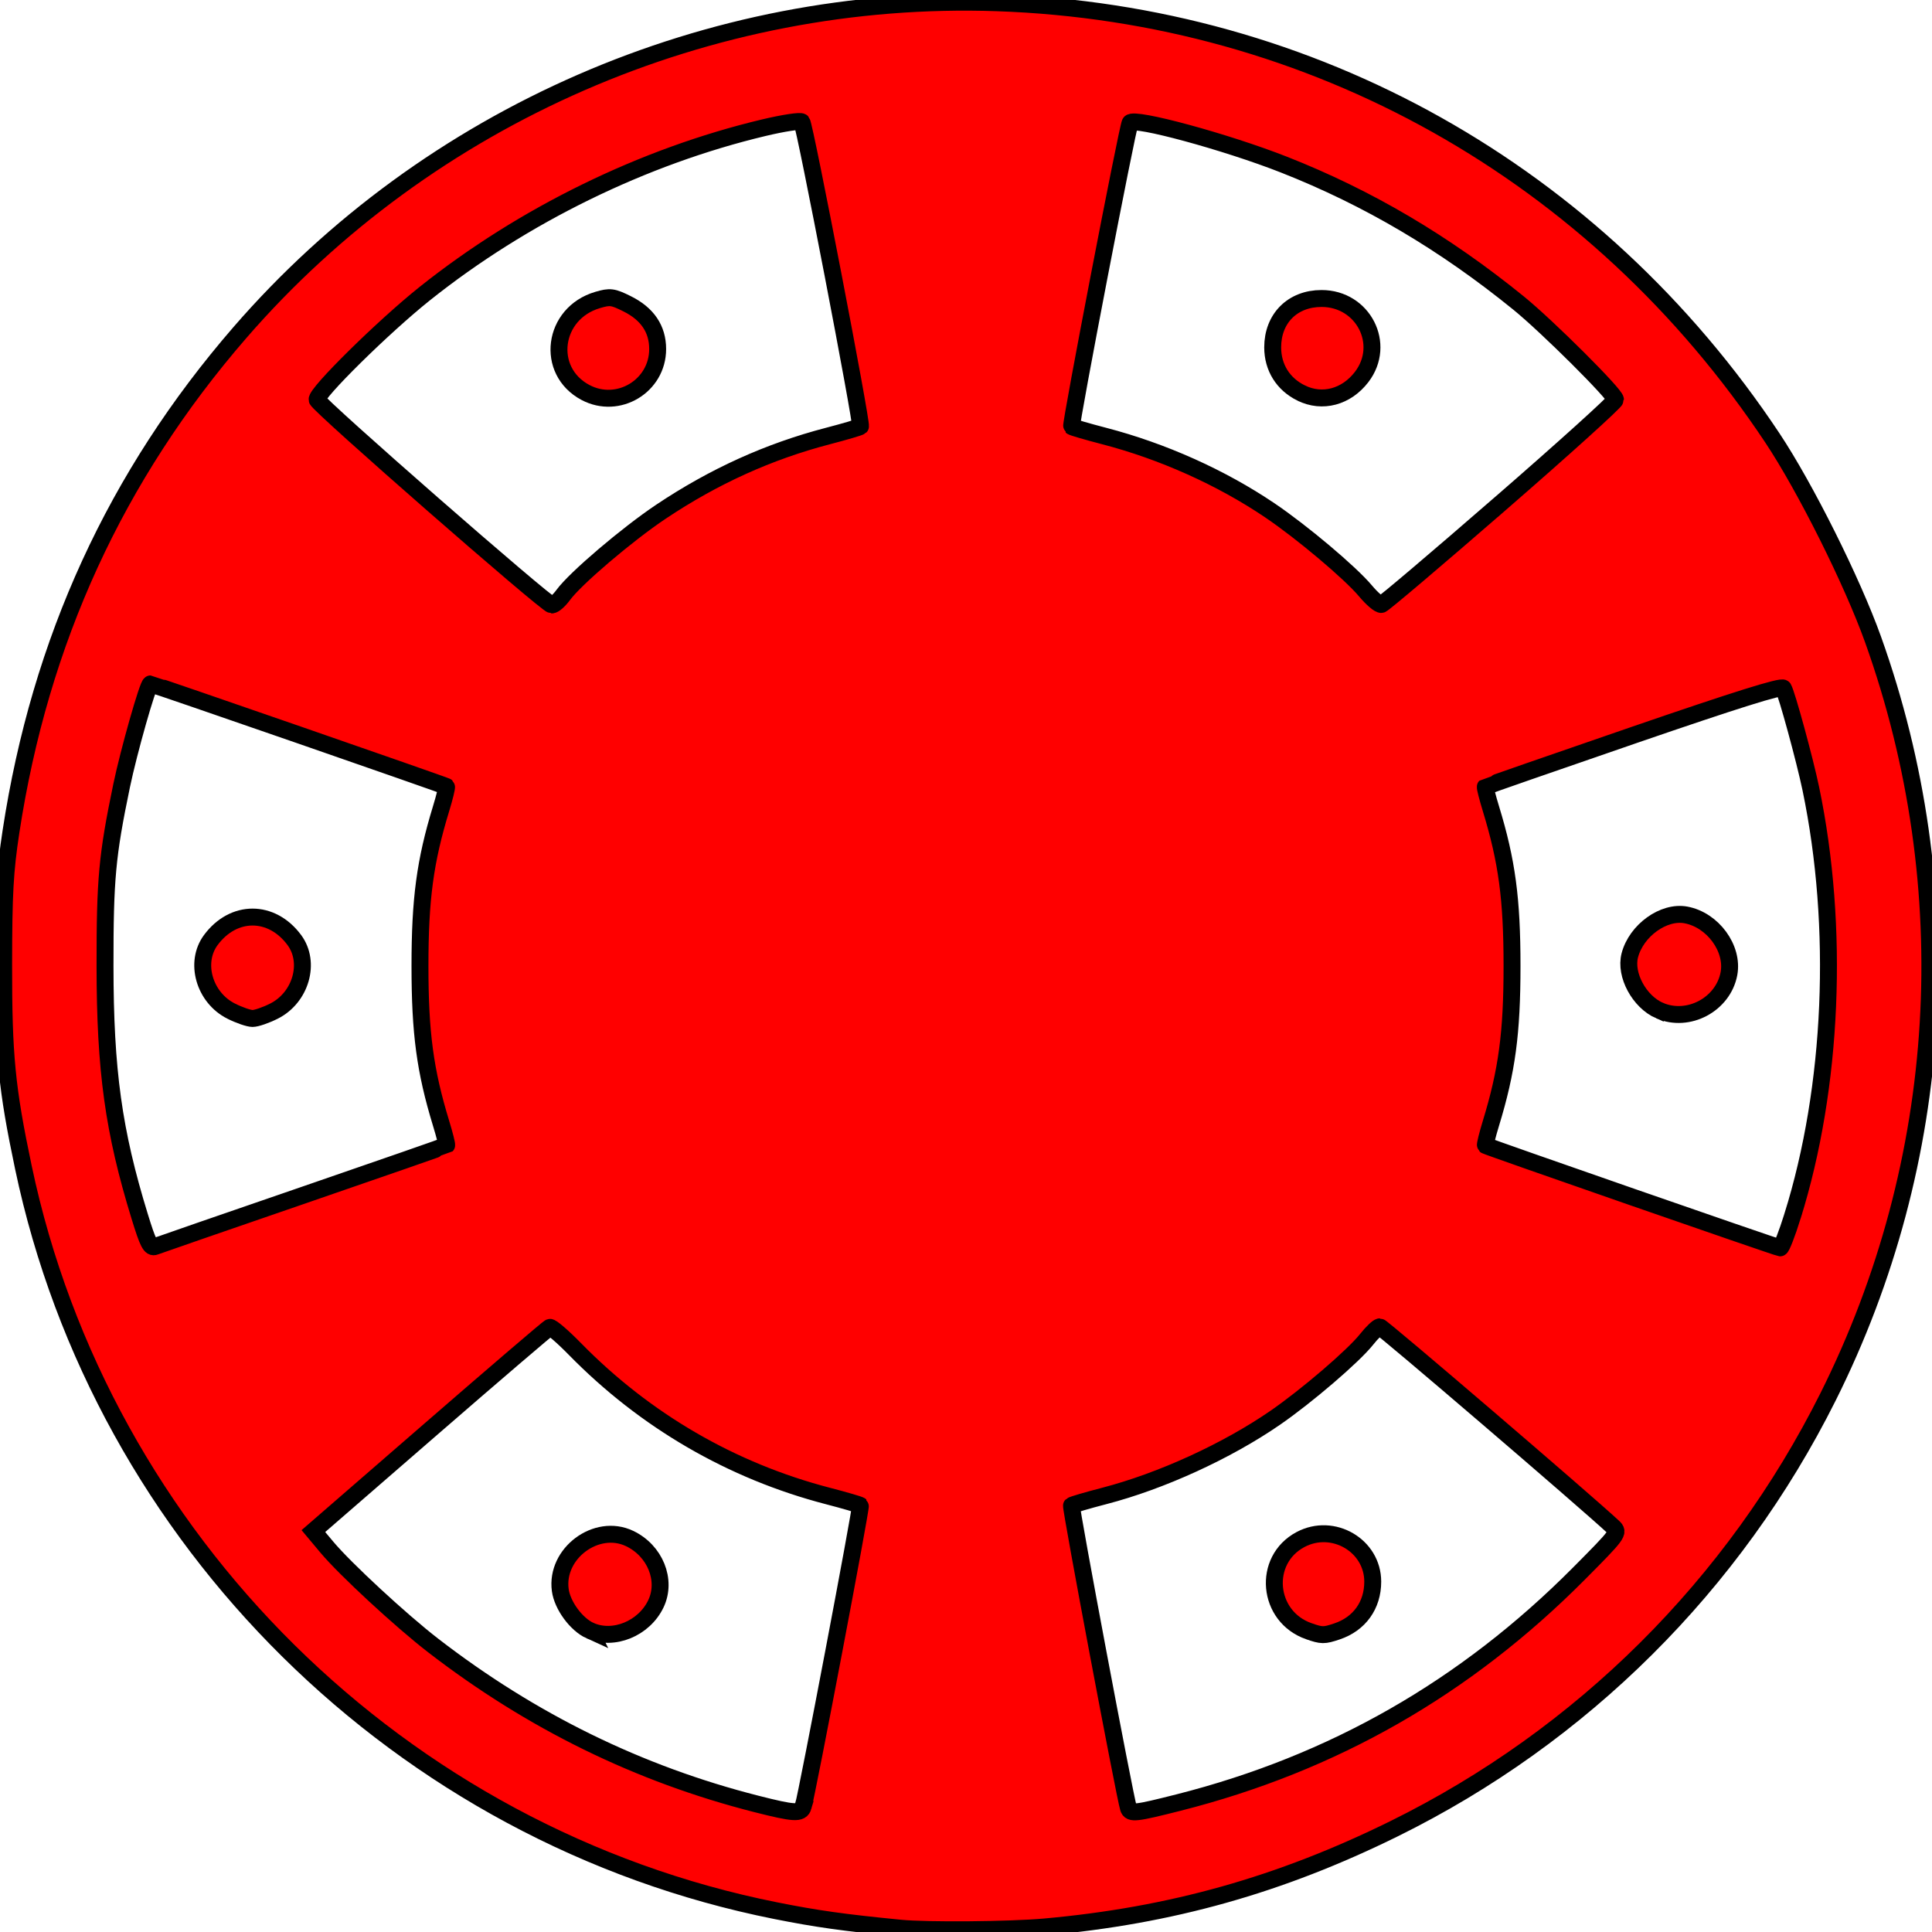 <?xml version="1.0" encoding="UTF-8" standalone="no"?>
<svg
   xmlns:dc="http://purl.org/dc/elements/1.1/"
   xmlns:cc="http://creativecommons.org/ns#"
   xmlns:rdf="http://www.w3.org/1999/02/22-rdf-syntax-ns#"
   xmlns:svg="http://www.w3.org/2000/svg"
   xmlns="http://www.w3.org/2000/svg"
   xmlns:sodipodi="http://sodipodi.sourceforge.net/DTD/sodipodi-0.dtd"
   xmlns:inkscape="http://www.inkscape.org/namespaces/inkscape"
   inkscape:version="1.0 (4035a4f, 2020-05-01)"
   sodipodi:docname="chip_red.svg"
   xml:space="preserve"
   style="enable-background:new 0 0 296.477 296.477;"
   viewBox="0 0 296.477 296.477"
   y="0px"
   x="0px"
   id="Capa_1"
   version="1.1"><defs
   id="defs59" /><sodipodi:namedview
   inkscape:current-layer="Capa_1"
   inkscape:window-maximized="0"
   inkscape:window-y="25"
   inkscape:window-x="0"
   inkscape:cy="141.19151"
   inkscape:cx="162.83584"
   inkscape:zoom="1.9866634"
   showgrid="false"
   id="namedview57"
   inkscape:window-height="875"
   inkscape:window-width="1440"
   inkscape:pageshadow="2"
   inkscape:pageopacity="0"
   guidetolerance="10"
   gridtolerance="10"
   objecttolerance="10"
   borderopacity="1"
   bordercolor="#666666"
   pagecolor="#ffffff" />
<g
   id="g24">
	<path
   id="path10"
   d="M244.63,35.621c-21.771-18.635-47.382-29.855-73.767-33.902C121.871-5.797,70.223,11.421,35.622,51.847   c-53.236,62.198-45.972,155.773,16.226,209.01c21.771,18.634,47.381,29.853,73.766,33.901   c48.991,7.517,100.641-9.703,135.241-50.13C314.091,182.431,306.826,88.856,244.63,35.621z M273.361,191.241l-45.305-15.618   c6.102-17.803,6.028-37.107,0.014-54.724l45.257-15.575c3.577,10.453,5.862,21.429,6.74,32.741   C281.489,156.374,279.152,174.388,273.361,191.241z M275.905,104.058c0-0.003,0-0.005,0-0.008   C275.905,104.053,275.905,104.055,275.905,104.058z M247.935,61.472l-36.069,31.332c-2.669-3.055-5.579-5.961-8.752-8.677   c-11.467-9.814-24.81-15.995-38.637-18.692l9.095-46.741c22.33,4.33,43.21,14.294,60.635,29.209   C239.147,52.131,243.728,56.669,247.935,61.472z M103.251,23.983c6.428-2.315,13.021-4.109,19.71-5.388l9.087,46.843   c-17.789,3.467-34.584,12.651-47.393,27.341L48.55,61.38C63.334,44.416,82.206,31.568,103.251,23.983z M23.124,105.236   l45.297,15.617c-6.102,17.803-6.028,37.105-0.015,54.723l-45.295,15.588c-3.562-10.441-5.837-21.4-6.713-32.688   C14.976,140.151,17.32,122.11,23.124,105.236z M48.467,235.066l36.145-31.395c2.669,3.056,5.58,5.964,8.754,8.68   c11.466,9.814,24.808,15.993,38.634,18.691l-9.143,46.997c-22.325-4.348-43.185-14.422-60.604-29.333   C57.288,244.458,52.689,239.898,48.467,235.066z M193.203,272.635c-6.409,2.309-12.986,4.11-19.658,5.403l-9.117-47   c17.789-3.467,34.585-12.651,47.394-27.342l36.121,31.409C233.154,252.087,214.257,265.047,193.203,272.635z" />
	<circle
   id="circle12"
   r="8"
   cy="53.498"
   cx="93.372" />
	<circle
   id="circle14"
   r="8"
   cy="148.382"
   cx="38.758" />
	<circle
   id="circle16"
   r="8"
   cy="243.123"
   cx="93.623" />
	<circle
   id="circle18"
   r="8.001"
   cy="242.977"
   cx="203.105" />
	<circle
   id="circle20"
   r="8"
   cy="148.091"
   cx="257.717" />
	<circle
   id="circle22"
   r="8"
   cy="53.351"
   cx="202.853" />
</g>
<g
   id="g26">
</g>
<g
   id="g28">
</g>
<g
   id="g30">
</g>
<g
   id="g32">
</g>
<g
   id="g34">
</g>
<g
   id="g36">
</g>
<g
   id="g38">
</g>
<g
   id="g40">
</g>
<g
   id="g42">
</g>
<g
   id="g44">
</g>
<g
   id="g46">
</g>
<g
   id="g48">
</g>
<g
   id="g50">
</g>
<g
   id="g52">
</g>
<g
   id="g54">
</g>
<path
   id="path63"
   d="m 138.171,295.892 c -8.746,-0.857 -12.843,-1.433 -19.15,-2.691 C 61.543,281.734 15.645,236.394 3.596,179.175 1.031,166.996 0.542,161.971 0.559,147.987 0.572,137.079 0.76,133.684 1.687,127.601 6.145,98.351 17.784,72.982 36.814,51.033 65.728,17.684 108.865,-1.103 153.02,0.422 201.454,2.095 244.892,26.477 271.975,67.192 c 5.069,7.621 12.277,22.05 15.458,30.946 13.669,38.227 11.182,80.063 -6.912,116.228 -14.421,28.825 -37.761,52.049 -66.595,66.266 -17.483,8.62 -34.263,13.338 -53.607,15.072 -5.365,0.481 -18.062,0.589 -22.148,0.188 z m -14.913,-18.668 c 0.657,-2.268 8.965,-46.008 8.774,-46.198 -0.119,-0.119 -2.354,-0.773 -4.967,-1.452 -14.792,-3.847 -28.071,-11.563 -38.854,-22.576 -1.87,-1.91 -3.6,-3.397 -3.846,-3.305 -0.245,0.092 -8.507,7.163 -18.36,15.714 l -17.914,15.546 2.076,2.479 c 2.792,3.335 11.363,11.261 16.296,15.07 15.086,11.65 31.585,19.738 49.606,24.319 5.817,1.479 6.861,1.537 7.19,0.403 z m 57.602,-0.612 c 23.74,-6.02 44.024,-17.622 61.438,-35.139 6.011,-6.046 6.192,-6.291 5.285,-7.138 -4.224,-3.944 -35.477,-30.728 -35.856,-30.728 -0.267,0 -1.177,0.873 -2.022,1.939 -2.009,2.537 -9.192,8.696 -14.031,12.032 -7.407,5.106 -17.488,9.716 -26.188,11.977 -2.654,0.69 -4.93,1.357 -5.056,1.484 -0.198,0.198 8.178,44.701 8.74,46.436 0.291,0.899 1.099,0.808 7.689,-0.863 z M 46.534,183.417 c 12.028,-4.138 21.931,-7.585 22.006,-7.66 0.075,-0.075 -0.309,-1.597 -0.855,-3.383 -2.459,-8.049 -3.237,-13.852 -3.237,-24.135 0,-10.284 0.778,-16.086 3.237,-24.135 0.545,-1.785 0.919,-3.318 0.83,-3.407 -0.16,-0.16 -45.119,-15.747 -45.42,-15.747 -0.396,0 -3.348,10.402 -4.429,15.604 -2.232,10.75 -2.559,14.303 -2.55,27.685 0.012,16.057 1.3,25.36 5.319,38.424 1.276,4.148 1.661,4.896 2.376,4.614 0.469,-0.185 10.694,-3.722 22.722,-7.86 z m 228.54,3.203 c 6.185,-19.776 7.236,-44.345 2.807,-65.592 -0.921,-4.42 -3.7,-14.593 -4.212,-15.421 -0.248,-0.402 -7.266,1.798 -22.98,7.204 -12.443,4.28 -22.683,7.842 -22.755,7.915 -0.073,0.073 0.314,1.593 0.859,3.378 2.459,8.049 3.237,13.852 3.237,24.135 0,10.284 -0.778,16.086 -3.237,24.135 -0.545,1.785 -0.924,3.313 -0.842,3.395 0.185,0.185 44.732,15.669 45.229,15.721 0.198,0.021 1.05,-2.171 1.895,-4.87 z M 86.436,91.297 c 1.836,-2.516 9.797,-9.298 14.99,-12.771 8.129,-5.436 16.534,-9.245 25.639,-11.62 2.613,-0.681 4.853,-1.342 4.979,-1.467 0.303,-0.303 -8.53,-46.191 -8.995,-46.729 -0.198,-0.229 -2.822,0.169 -5.832,0.886 -18.497,4.405 -36.953,13.436 -52.033,25.46 -6.334,5.051 -16.75,15.319 -16.522,16.287 0.205,0.867 35.176,31.451 36.012,31.494 0.338,0.017 1.131,-0.676 1.762,-1.541 z M 230.245,77.274 c 9.712,-8.439 17.659,-15.618 17.659,-15.955 0,-0.812 -10.471,-11.243 -14.882,-14.825 -11.388,-9.246 -23.07,-16.14 -35.957,-21.217 -8.858,-3.49 -23.072,-7.352 -23.643,-6.424 -0.416,0.676 -9.213,46.361 -8.973,46.6 0.117,0.117 2.351,0.769 4.964,1.449 8.99,2.338 17.967,6.361 25.423,11.393 4.925,3.323 12.382,9.603 14.708,12.386 1.018,1.218 2.12,2.152 2.447,2.075 0.328,-0.077 8.542,-7.044 18.254,-15.483 z"
   style="fill:#ff0000;stroke:#000000;stroke-width:2.597" /><path
   id="path65"
   d="m 35.467,155.16 c -4.124,-2.08 -5.664,-7.465 -3.117,-10.904 3.482,-4.703 9.334,-4.703 12.817,0 2.546,3.439 1.007,8.825 -3.117,10.904 -1.235,0.623 -2.716,1.133 -3.291,1.133 -0.575,0 -2.056,-0.51 -3.291,-1.133 z"
   style="fill:#ff0000;stroke:#000000;stroke-width:2.597" /><path
   id="path67"
   d="M 89.841,60.226 C 83.619,56.919 84.779,48.077 91.703,46.035 c 1.913,-0.564 2.328,-0.511 4.529,0.581 3.119,1.547 4.69,3.875 4.69,6.948 0,5.682 -6.064,9.327 -11.082,6.661 z"
   style="fill:#ff0000;stroke:#000000;stroke-width:2.597" /><path
   id="path69"
   d="m 199.671,60.311 c -2.777,-1.368 -4.369,-3.921 -4.369,-7.005 0,-4.449 3.052,-7.501 7.501,-7.501 6.395,0 9.989,7.014 6.164,12.029 -2.358,3.091 -6.052,4.076 -9.295,2.477 z"
   style="fill:#ff0000;stroke:#000000;stroke-width:2.597" /><path
   id="path73"
   d="m 254.673,155.081 c -3.116,-1.357 -5.349,-5.497 -4.571,-8.475 0.998,-3.821 5.199,-6.845 8.618,-6.204 4.125,0.774 7.322,5.145 6.596,9.018 -0.886,4.723 -6.248,7.575 -10.643,5.66 z"
   style="fill:#ff0000;stroke:#000000;stroke-width:2.597" /><path
   id="path75"
   d="m 200.839,250.316 c -6.404,-2.238 -7.185,-10.919 -1.266,-14.065 4.98,-2.646 11.082,0.914 11.082,6.466 0,3.63 -2.049,6.482 -5.486,7.633 -2,0.67 -2.322,0.667 -4.329,-0.034 z"
   style="fill:#ff0000;stroke:#000000;stroke-width:2.597" /><path
   id="path77"
   d="m 90.543,250.228 c -2.114,-0.957 -4.251,-3.87 -4.567,-6.225 -0.755,-5.626 5.551,-10.323 10.626,-7.915 3.932,1.866 5.768,6.4 4.055,10.011 -1.814,3.822 -6.534,5.748 -10.114,4.128 z"
   style="fill:#ff0000;stroke:#000000;stroke-width:2.597" /></svg>
